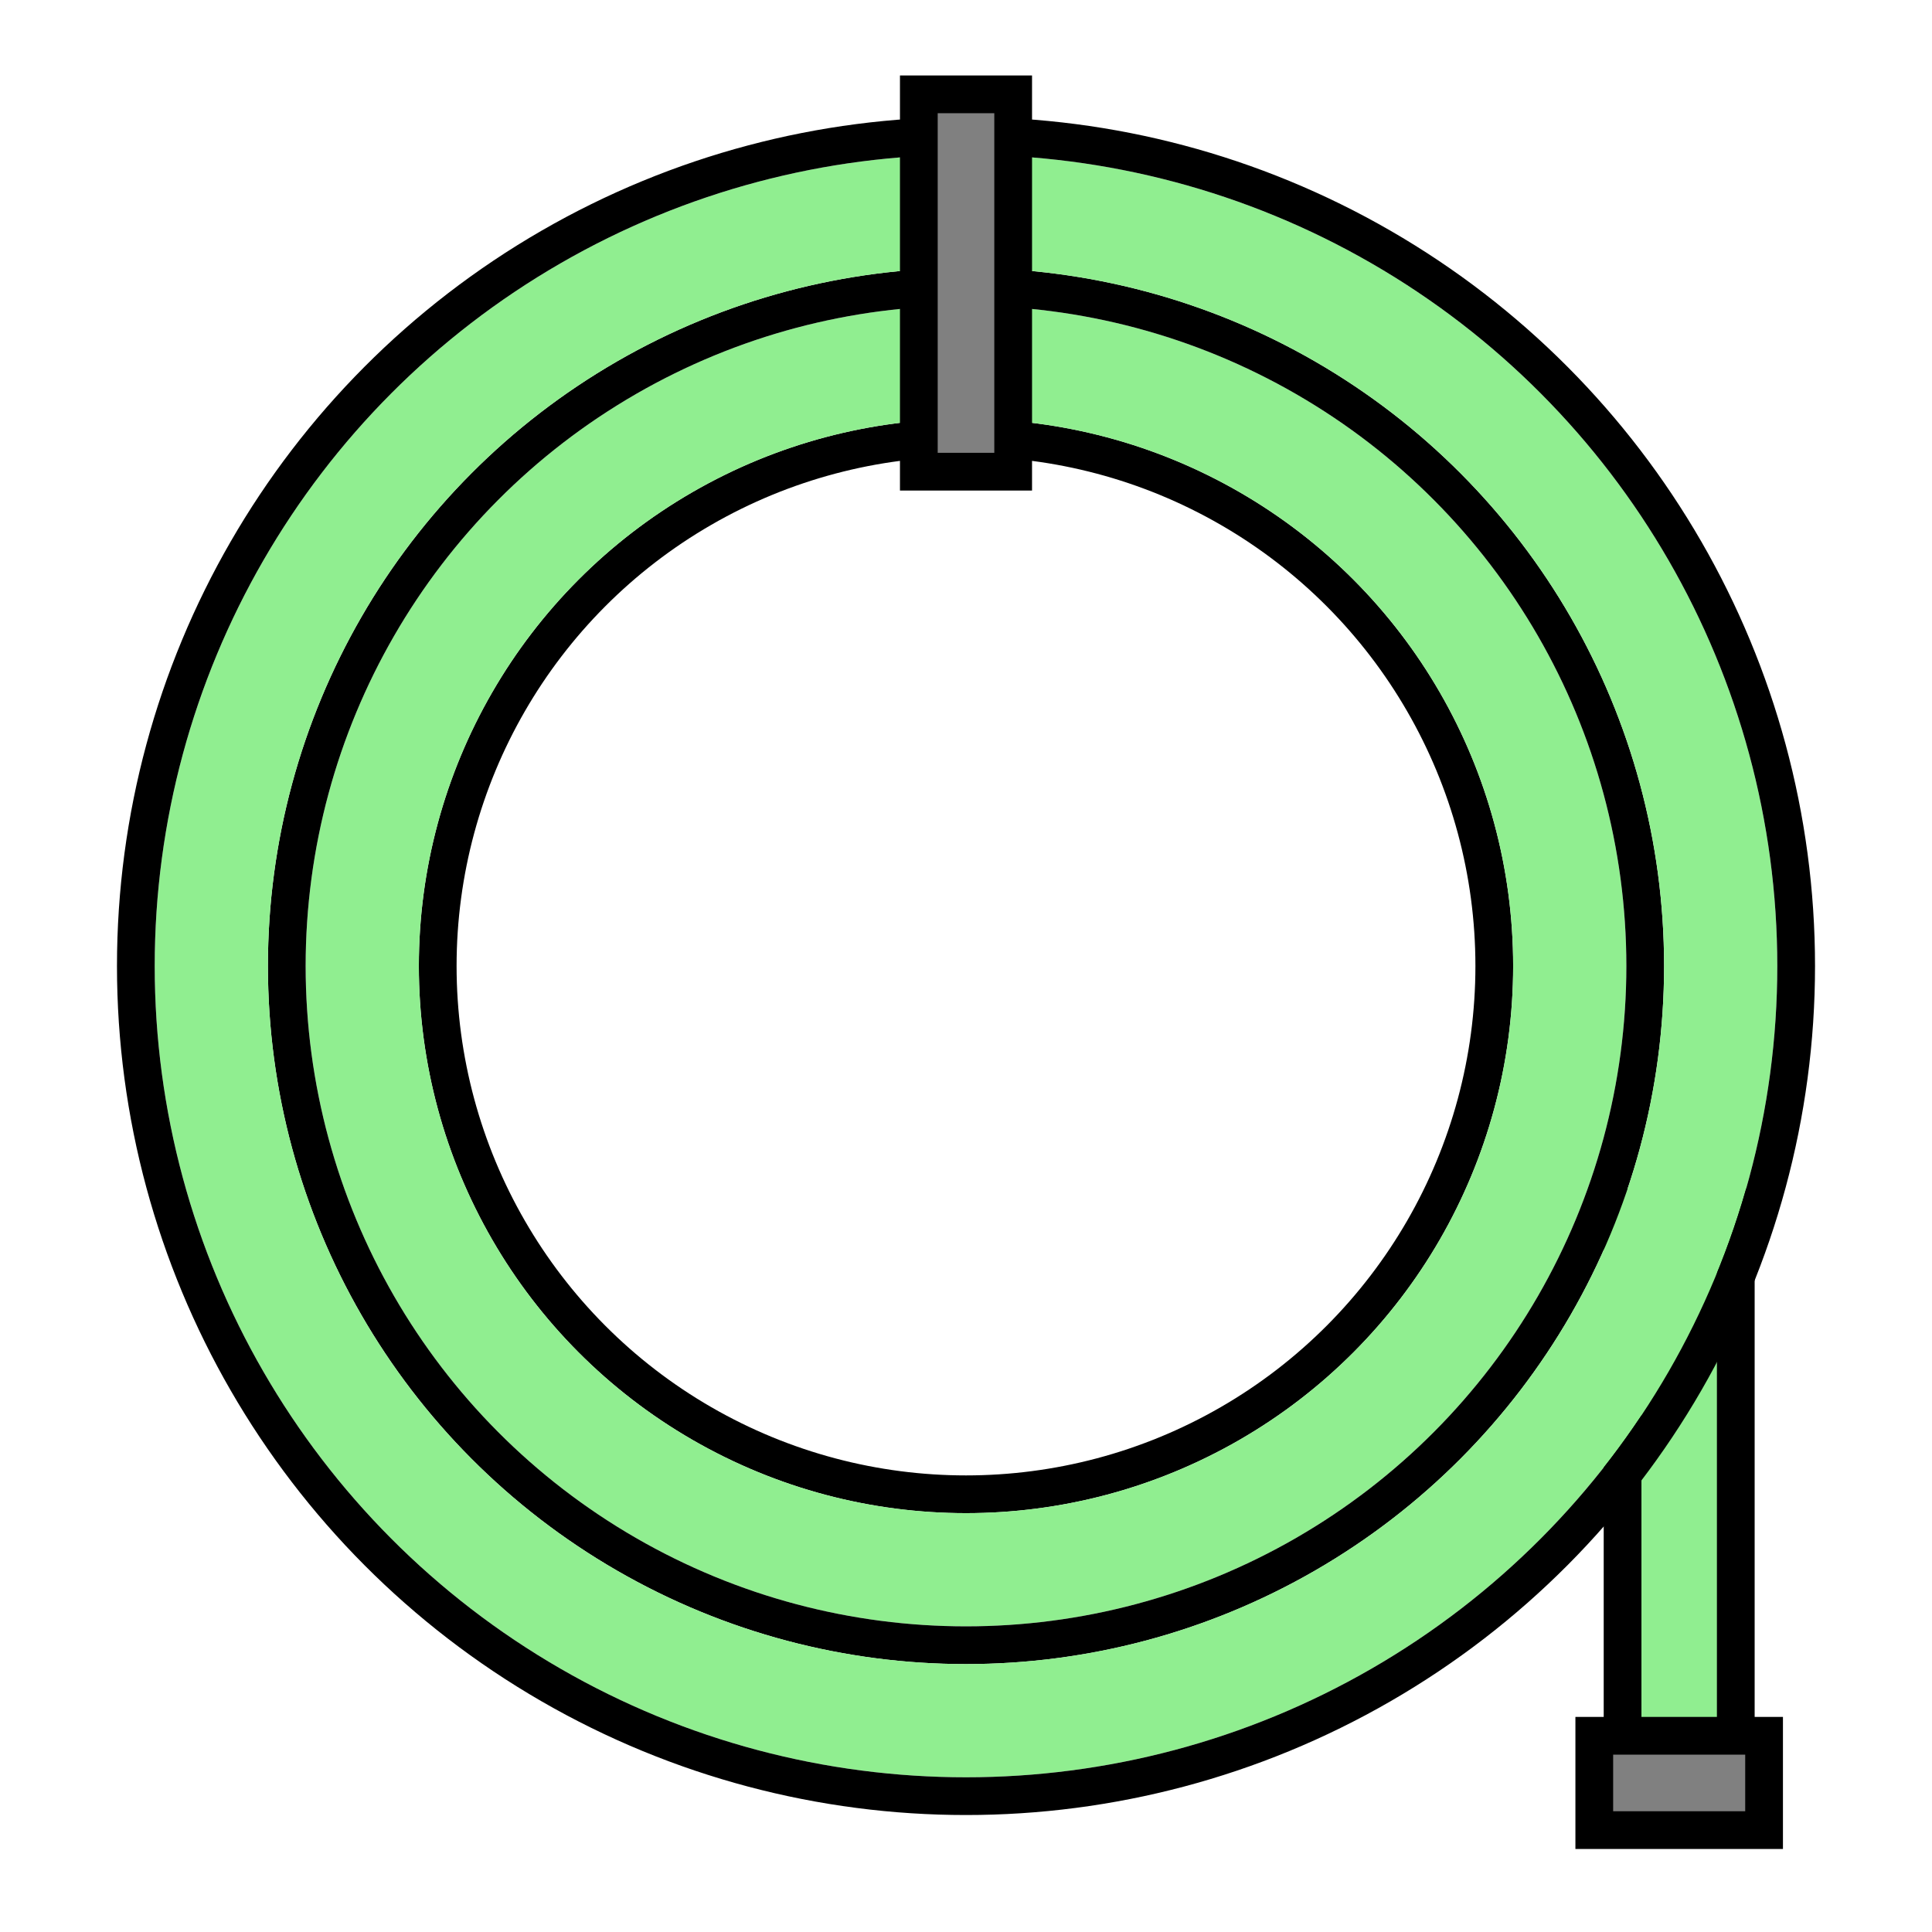 <?xml version="1.0" standalone="no"?>
<!DOCTYPE svg PUBLIC "-//W3C//DTD SVG 1.1//EN" "http://www.w3.org/Graphics/SVG/1.1/DTD/svg11.dtd">
<svg width="512" height="512" xmlns="http://www.w3.org/2000/svg" version="1.1">

  <!-- Background -->
  <!-- <rect x="0" y="0" width="512" height="512" fill="white" stroke="black" stroke-width="2"/> -->

  <!-- Nozzle -->
  <rect x="430" y="320" width="30" height="150" fill="lightgreen" stroke="black" stroke-width="10"/>
  <rect x="422.5" y="460" width="45" height="25" fill="grey" stroke="black" stroke-width="10"/>

  <!-- Coiled Hose -->
  <circle cx="256" cy="256" r="140" fill="none" stroke="black" stroke-width="10"/>
  <circle cx="256" cy="256" r="160" fill="none" stroke="lightgreen" stroke-width="30"/>
  <circle cx="256" cy="256" r="180" fill="none" stroke="black" stroke-width="10"/>
  <circle cx="256" cy="256" r="200" fill="none" stroke="lightgreen" stroke-width="30"/>
  <circle cx="256" cy="256" r="220" fill="none" stroke="black" stroke-width="10"/>

  <!-- Rack -->
  <rect x="243.5" y="25" width="25" height="100" fill="grey" stroke="black" stroke-width="10"/>

</svg>
